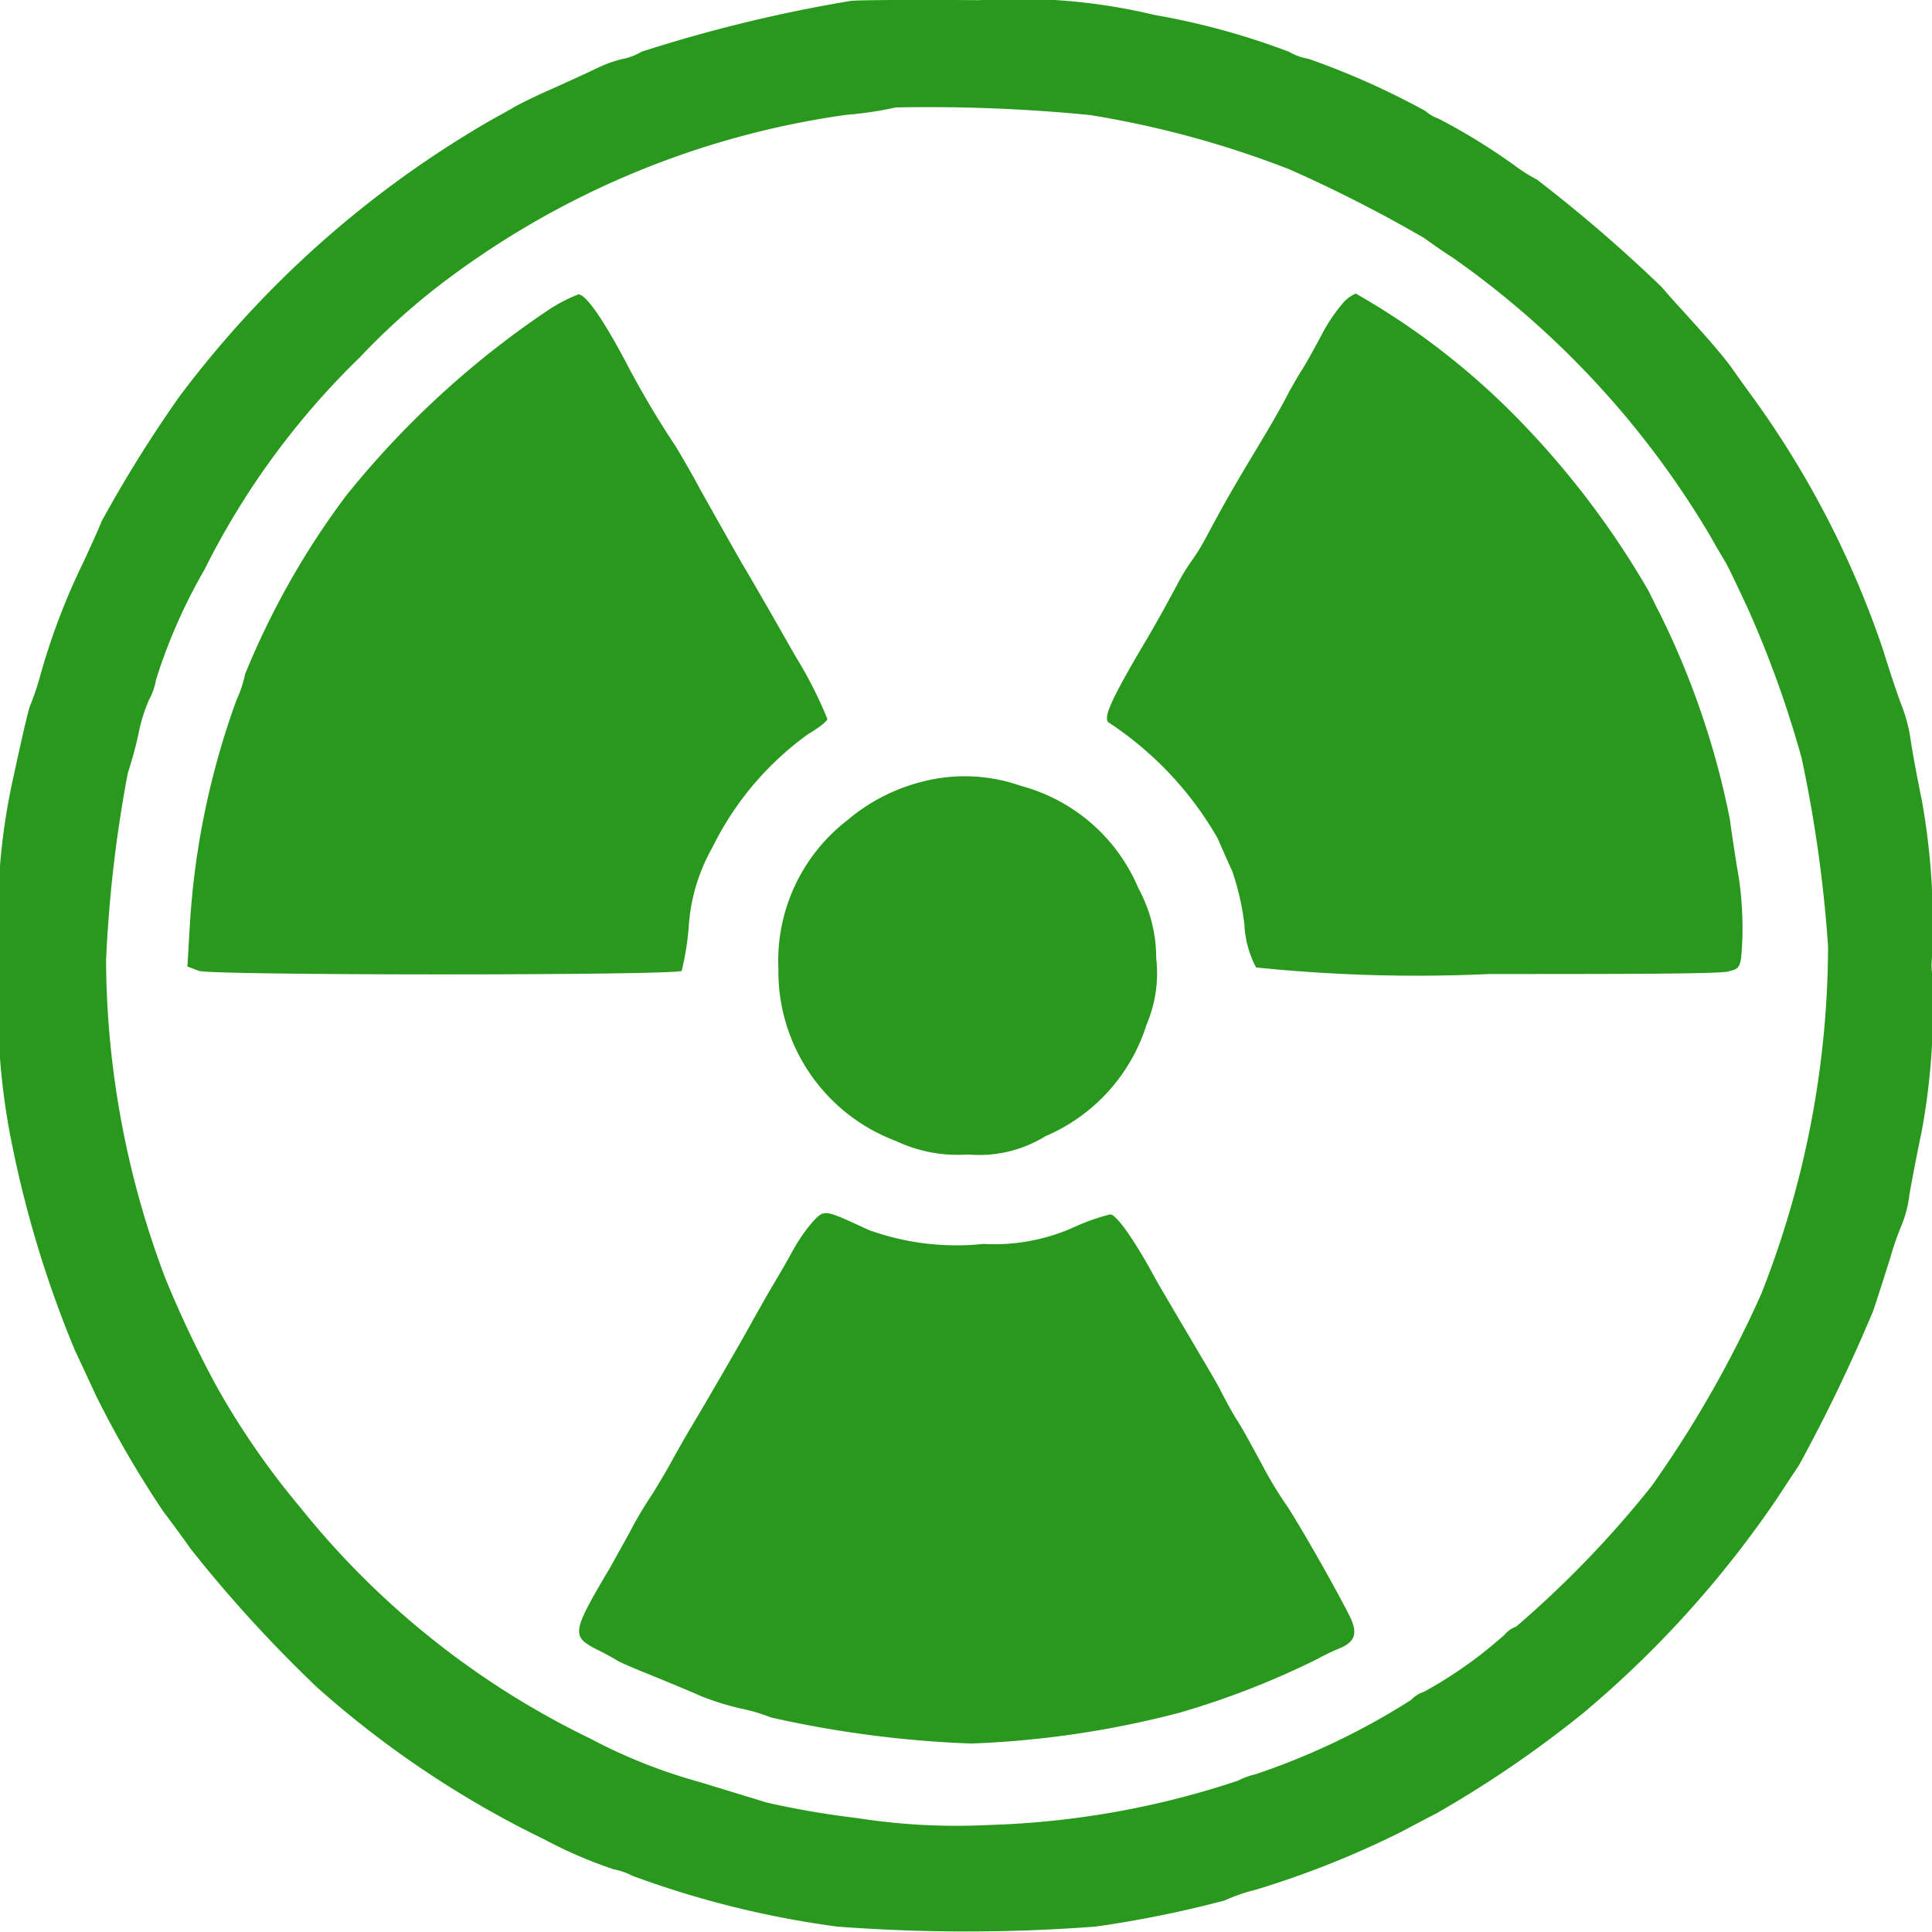 <svg xmlns="http://www.w3.org/2000/svg" width="20" height="19.997" viewBox="0 0 20 19.997">
  <g id="Group_32393" data-name="Group 32393" transform="translate(-4135.303 -1041.799)">
    <path id="Path_85604" data-name="Path 85604" d="M41.309-463.6a15.2,15.2,0,0,0-2.166.526.632.632,0,0,1-.2.076,1.261,1.261,0,0,0-.261.094c-.112.054-.337.157-.5.229s-.324.153-.36.175-.126.072-.2.112a10.705,10.705,0,0,0-3.272,2.894,13.417,13.417,0,0,0-.8,1.285c0,.009-.085.2-.184.414a6.928,6.928,0,0,0-.445,1.164,2.78,2.78,0,0,1-.108.324c-.013.018-.09.35-.171.728a6.68,6.68,0,0,0-.148,1.928,7.162,7.162,0,0,0,.108,1.775,11.41,11.41,0,0,0,.674,2.247c.058.121.157.337.22.472a10.609,10.609,0,0,0,.692,1.191c.081.108.211.283.283.387a13.866,13.866,0,0,0,1.312,1.438,10.251,10.251,0,0,0,2.351,1.573,4.647,4.647,0,0,0,.719.31.707.707,0,0,1,.193.067,9.875,9.875,0,0,0,2.121.526,17.743,17.743,0,0,0,2.674,0,11.488,11.488,0,0,0,1.335-.27,1.87,1.87,0,0,1,.328-.113,9.553,9.553,0,0,0,1.506-.6c.126-.067.288-.153.36-.189a11.529,11.529,0,0,0,1.519-1.038,10.814,10.814,0,0,0,2.027-2.252c.072-.112.166-.252.207-.314a16.965,16.965,0,0,0,.769-1.6c.049-.148.13-.4.175-.544a3.2,3.2,0,0,1,.126-.36,1.194,1.194,0,0,0,.072-.288c.018-.112.076-.413.13-.674a6.935,6.935,0,0,0,.1-1.708,7.2,7.2,0,0,0-.1-1.708c-.054-.261-.108-.558-.121-.661a1.653,1.653,0,0,0-.094-.337c-.031-.081-.117-.333-.184-.553a9.78,9.78,0,0,0-1.389-2.674c-.049-.067-.13-.18-.18-.252s-.171-.216-.27-.328-.229-.256-.292-.324-.135-.153-.162-.184a15.252,15.252,0,0,0-1.294-1.115,1.713,1.713,0,0,1-.234-.148,6.364,6.364,0,0,0-.782-.481.443.443,0,0,1-.139-.081A8.036,8.036,0,0,0,46.046-463a.594.594,0,0,1-.2-.072,7.55,7.55,0,0,0-1.393-.382,6.074,6.074,0,0,0-1.82-.153C41.979-463.613,41.385-463.609,41.309-463.6Zm2.476,1.182a10.133,10.133,0,0,1,2.063.562,14.382,14.382,0,0,1,1.393.71c.1.072.229.162.292.2a9.318,9.318,0,0,1,2.674,2.89c.063.113.135.234.157.27s.13.261.238.495a11.009,11.009,0,0,1,.548,1.528,13.86,13.86,0,0,1,.274,1.95,9.856,9.856,0,0,1-.692,3.6,11.622,11.622,0,0,1-1.137,1.991,10.732,10.732,0,0,1-1.4,1.452.269.269,0,0,0-.117.081,4.494,4.494,0,0,1-.836.593.318.318,0,0,0-.135.085,7.366,7.366,0,0,1-1.609.769.8.8,0,0,0-.184.067,8.962,8.962,0,0,1-2.575.458,6.653,6.653,0,0,1-1.371-.072,8.992,8.992,0,0,1-.939-.162c-.112-.036-.413-.126-.674-.207a5.587,5.587,0,0,1-1.146-.454,8.7,8.7,0,0,1-3.007-2.4,8.1,8.1,0,0,1-.867-1.258,11.627,11.627,0,0,1-.521-1.1,9.4,9.4,0,0,1-.616-3.294,13.644,13.644,0,0,1,.225-1.942,4.173,4.173,0,0,0,.112-.413,1.663,1.663,0,0,1,.108-.346.661.661,0,0,0,.072-.207,5.675,5.675,0,0,1,.5-1.137,8.094,8.094,0,0,1,1.609-2.2,7.133,7.133,0,0,1,.764-.7,8.968,8.968,0,0,1,4.27-1.811,3.829,3.829,0,0,0,.517-.077A17.133,17.133,0,0,1,43.785-462.418Z" transform="translate(4102.803 1505.408)" fill="#29991d"/>
    <path id="Path_85605" data-name="Path 85605" d="M79.421-395.726a9.407,9.407,0,0,0-2.081,1.915,8.268,8.268,0,0,0-1.043,1.843,1.271,1.271,0,0,1-.09.27,8.248,8.248,0,0,0-.481,2.3l-.027.458.117.045c.13.049,4.948.049,5,0a2.912,2.912,0,0,0,.072-.445,1.9,1.9,0,0,1,.243-.827,3.166,3.166,0,0,1,.993-1.178c.108-.063.2-.135.2-.157a4.235,4.235,0,0,0-.315-.624c-.022-.036-.144-.252-.27-.472s-.252-.436-.274-.472c-.04-.068-.112-.193-.458-.809-.1-.189-.225-.4-.265-.463a9.392,9.392,0,0,1-.485-.818c-.252-.481-.436-.742-.512-.737A1.643,1.643,0,0,0,79.421-395.726Z" transform="translate(4061.544 1440.744)" fill="#29991d"/>
    <path id="Path_85606" data-name="Path 85606" d="M289.871-395.883a1.669,1.669,0,0,0-.2.3c-.054.1-.144.27-.207.369s-.135.229-.167.292-.126.229-.211.373c-.351.584-.4.669-.62,1.079a2.134,2.134,0,0,1-.144.234,2.106,2.106,0,0,0-.144.234c-.139.261-.252.463-.4.71-.306.526-.382.7-.31.737a3.537,3.537,0,0,1,1.119,1.191c.045.1.112.257.153.342a2.7,2.7,0,0,1,.126.553,1.048,1.048,0,0,0,.121.445,16.283,16.283,0,0,0,2.414.068c1.29,0,2.4,0,2.476-.027.126-.031.13-.04.144-.341a3.656,3.656,0,0,0-.036-.625c-.031-.175-.072-.449-.094-.611a8.509,8.509,0,0,0-.728-2.135c-.027-.049-.076-.153-.112-.225a8.969,8.969,0,0,0-1.461-1.892A7.6,7.6,0,0,0,290.019-396,.364.364,0,0,0,289.871-395.883Z" transform="translate(3859.319 1440.838)" fill="#29991d"/>
    <path id="Path_85607" data-name="Path 85607" d="M213.2-284.806a1.922,1.922,0,0,0-.782.4,1.839,1.839,0,0,0-.715,1.542,1.875,1.875,0,0,0,1.218,1.78,1.49,1.49,0,0,0,.746.139,1.3,1.3,0,0,0,.8-.189,1.861,1.861,0,0,0,1.047-1.155,1.351,1.351,0,0,0,.1-.688,1.506,1.506,0,0,0-.184-.723,1.833,1.833,0,0,0-1.218-1.061A1.749,1.749,0,0,0,213.2-284.806Z" transform="translate(3931.658 1334.695)" fill="#29991d"/>
    <path id="Path_85608" data-name="Path 85608" d="M168.256-184.1a1.754,1.754,0,0,0-.207.3c-.054.1-.148.261-.207.36s-.144.252-.193.337c-.081.153-.476.836-.67,1.16-.054.09-.13.225-.171.3s-.139.247-.225.382a3.829,3.829,0,0,0-.225.382c-.04.072-.13.234-.2.36-.4.674-.4.71-.139.845.063.031.157.081.207.112s.22.1.382.166.382.157.494.207a2.715,2.715,0,0,0,.422.13,1.811,1.811,0,0,1,.3.09,11.291,11.291,0,0,0,2.072.27,9.93,9.93,0,0,0,2.157-.319,8.551,8.551,0,0,0,1.429-.557,2.262,2.262,0,0,1,.234-.112c.157-.067.184-.157.1-.328-.157-.315-.58-1.052-.674-1.178a4.232,4.232,0,0,1-.238-.4c-.081-.148-.189-.351-.252-.449s-.139-.243-.175-.315-.175-.305-.3-.517-.292-.494-.369-.629c-.22-.409-.409-.674-.472-.674a2.234,2.234,0,0,0-.4.144,2.018,2.018,0,0,1-.912.162,2.667,2.667,0,0,1-1.187-.144C168.368-184.231,168.382-184.231,168.256-184.1Z" transform="translate(3975.46 1238.547)" fill="#29991d"/>
  </g>
</svg>
